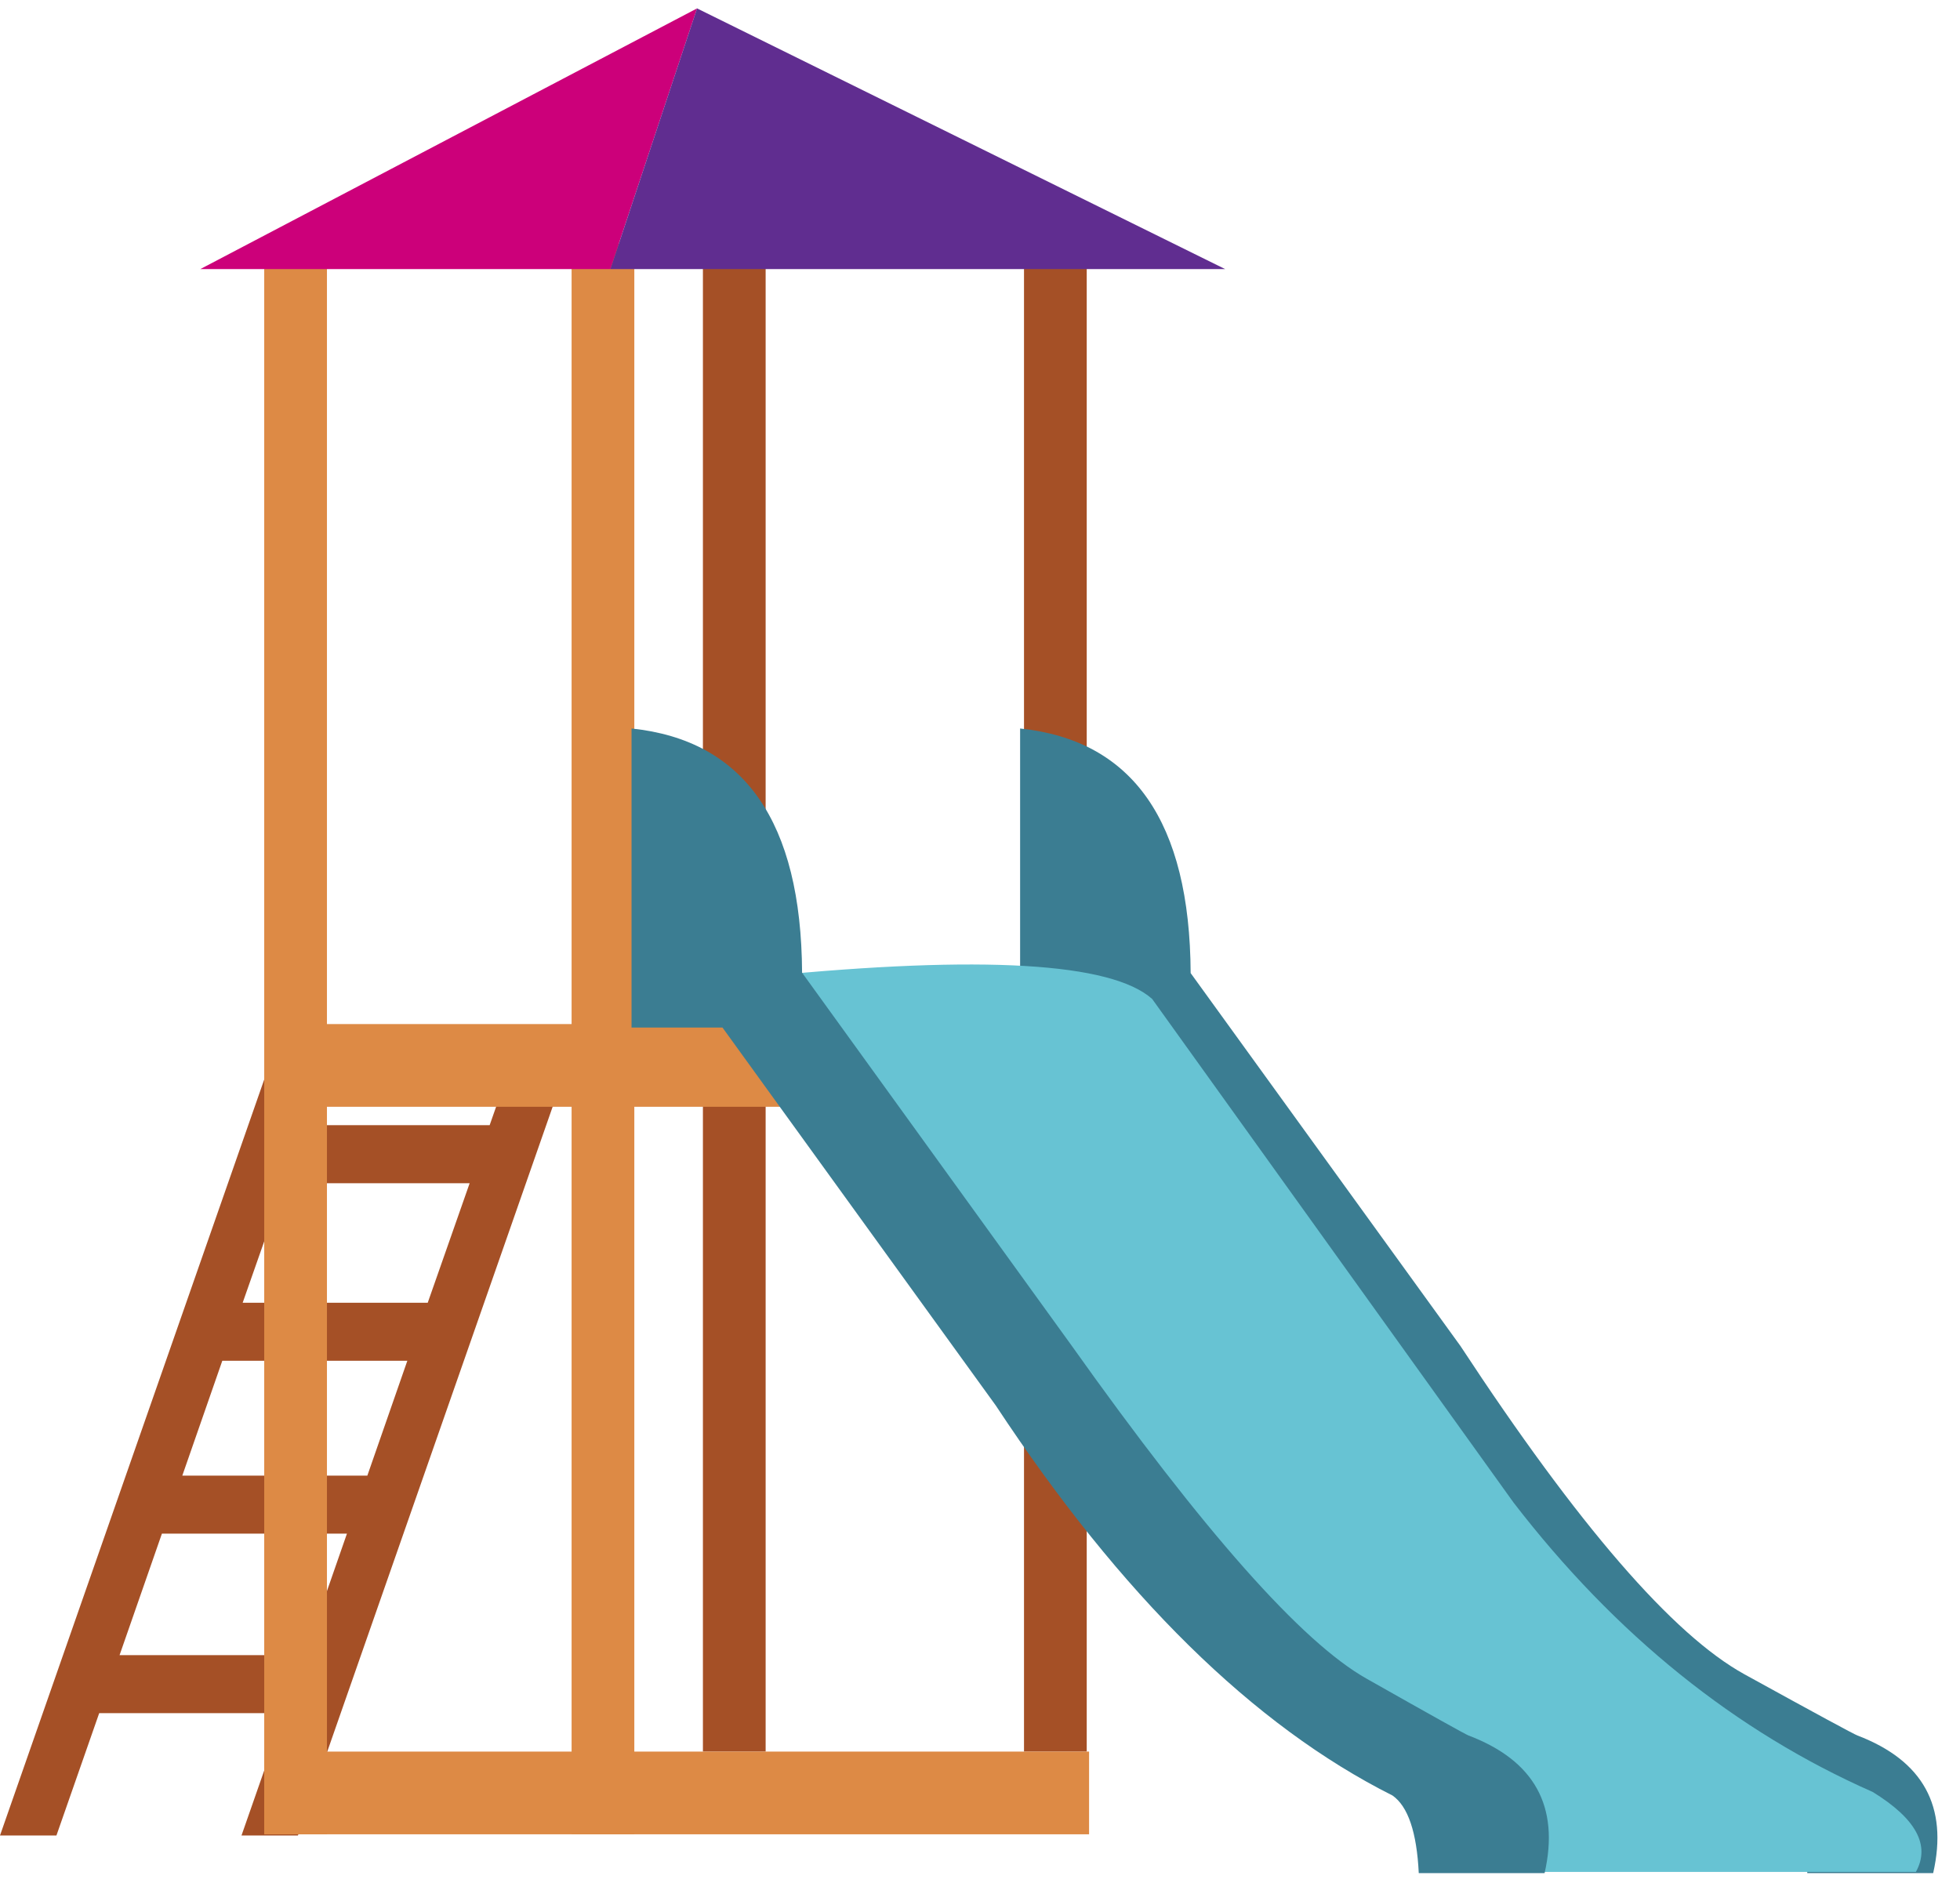 <svg width="84" height="81" viewBox="0 0 84 81" fill="none" xmlns="http://www.w3.org/2000/svg">
<path d="M14.063 45.355H11.643L0 78.673H2.419L4.251 73.43H12.181L10.35 78.673H12.769L24.413 45.355H21.993L20.985 48.228H13.055L14.063 45.355ZM9.527 58.326H17.457L15.743 63.249H7.813L9.527 58.326ZM12.198 50.715H20.128L18.331 55.839H10.4L12.198 50.715ZM6.939 65.735H14.869L13.055 70.944H5.124L6.939 65.735Z" fill="#A55026"/>
<path d="M32.813 10.576H30.125V75.077H32.813V10.576ZM46.574 10.576H43.886V75.077H46.574V10.576Z" fill="#A55026"/>
<path d="M46.574 75.077H43.886H32.813H30.125H11.324V78.622H46.675V75.077H46.574Z" fill="#DD8A45"/>
<path d="M11.777 43.894V47.439H43.936V43.894H11.777Z" fill="#DD8A45"/>
<path d="M14.012 10.441H11.324V78.622H14.012V10.441ZM27.185 10.441H24.497V78.622H27.185V10.441Z" fill="#DD8A45"/>
<path d="M8.586 11.533H26.16L29.874 0.36L8.586 11.533Z" fill="#CC007A"/>
<path d="M26.16 11.533H52.505L29.873 0.36L26.16 11.533Z" fill="#602D90"/>
<path d="M82.85 80.286C83.499 77.429 82.418 75.463 79.607 74.388C79.45 74.331 77.837 73.457 74.768 71.767C71.7 70.079 67.64 65.386 62.587 57.687L51.028 41.709C50.994 35.224 48.558 31.729 43.719 31.225V44.044H47.617L59.328 60.241C64.189 68.367 69.856 73.94 76.331 76.959C76.992 77.429 77.367 78.538 77.456 80.286H82.85Z" fill="#3B7D92"/>
<path d="M49.379 42.818C47.63 41.258 42.108 40.933 32.812 41.843C40.518 57.738 51.148 70.535 64.702 80.235H82.109C82.739 79.098 82.123 77.955 80.26 76.808C74.368 74.209 69.238 70.076 64.87 64.408L49.379 42.818Z" fill="#67C3D3"/>
<path d="M60.804 80.286H66.197C66.847 77.426 65.761 75.46 62.938 74.388C62.797 74.333 61.341 73.521 58.569 71.952C55.797 70.394 51.585 65.639 45.935 57.687L34.375 41.692C34.338 35.219 31.902 31.729 27.066 31.225V44.044H30.964L42.675 60.241C48.051 68.392 53.718 73.965 59.678 76.959C60.344 77.425 60.719 78.534 60.804 80.286Z" fill="#3B7D92"/>
</svg>
